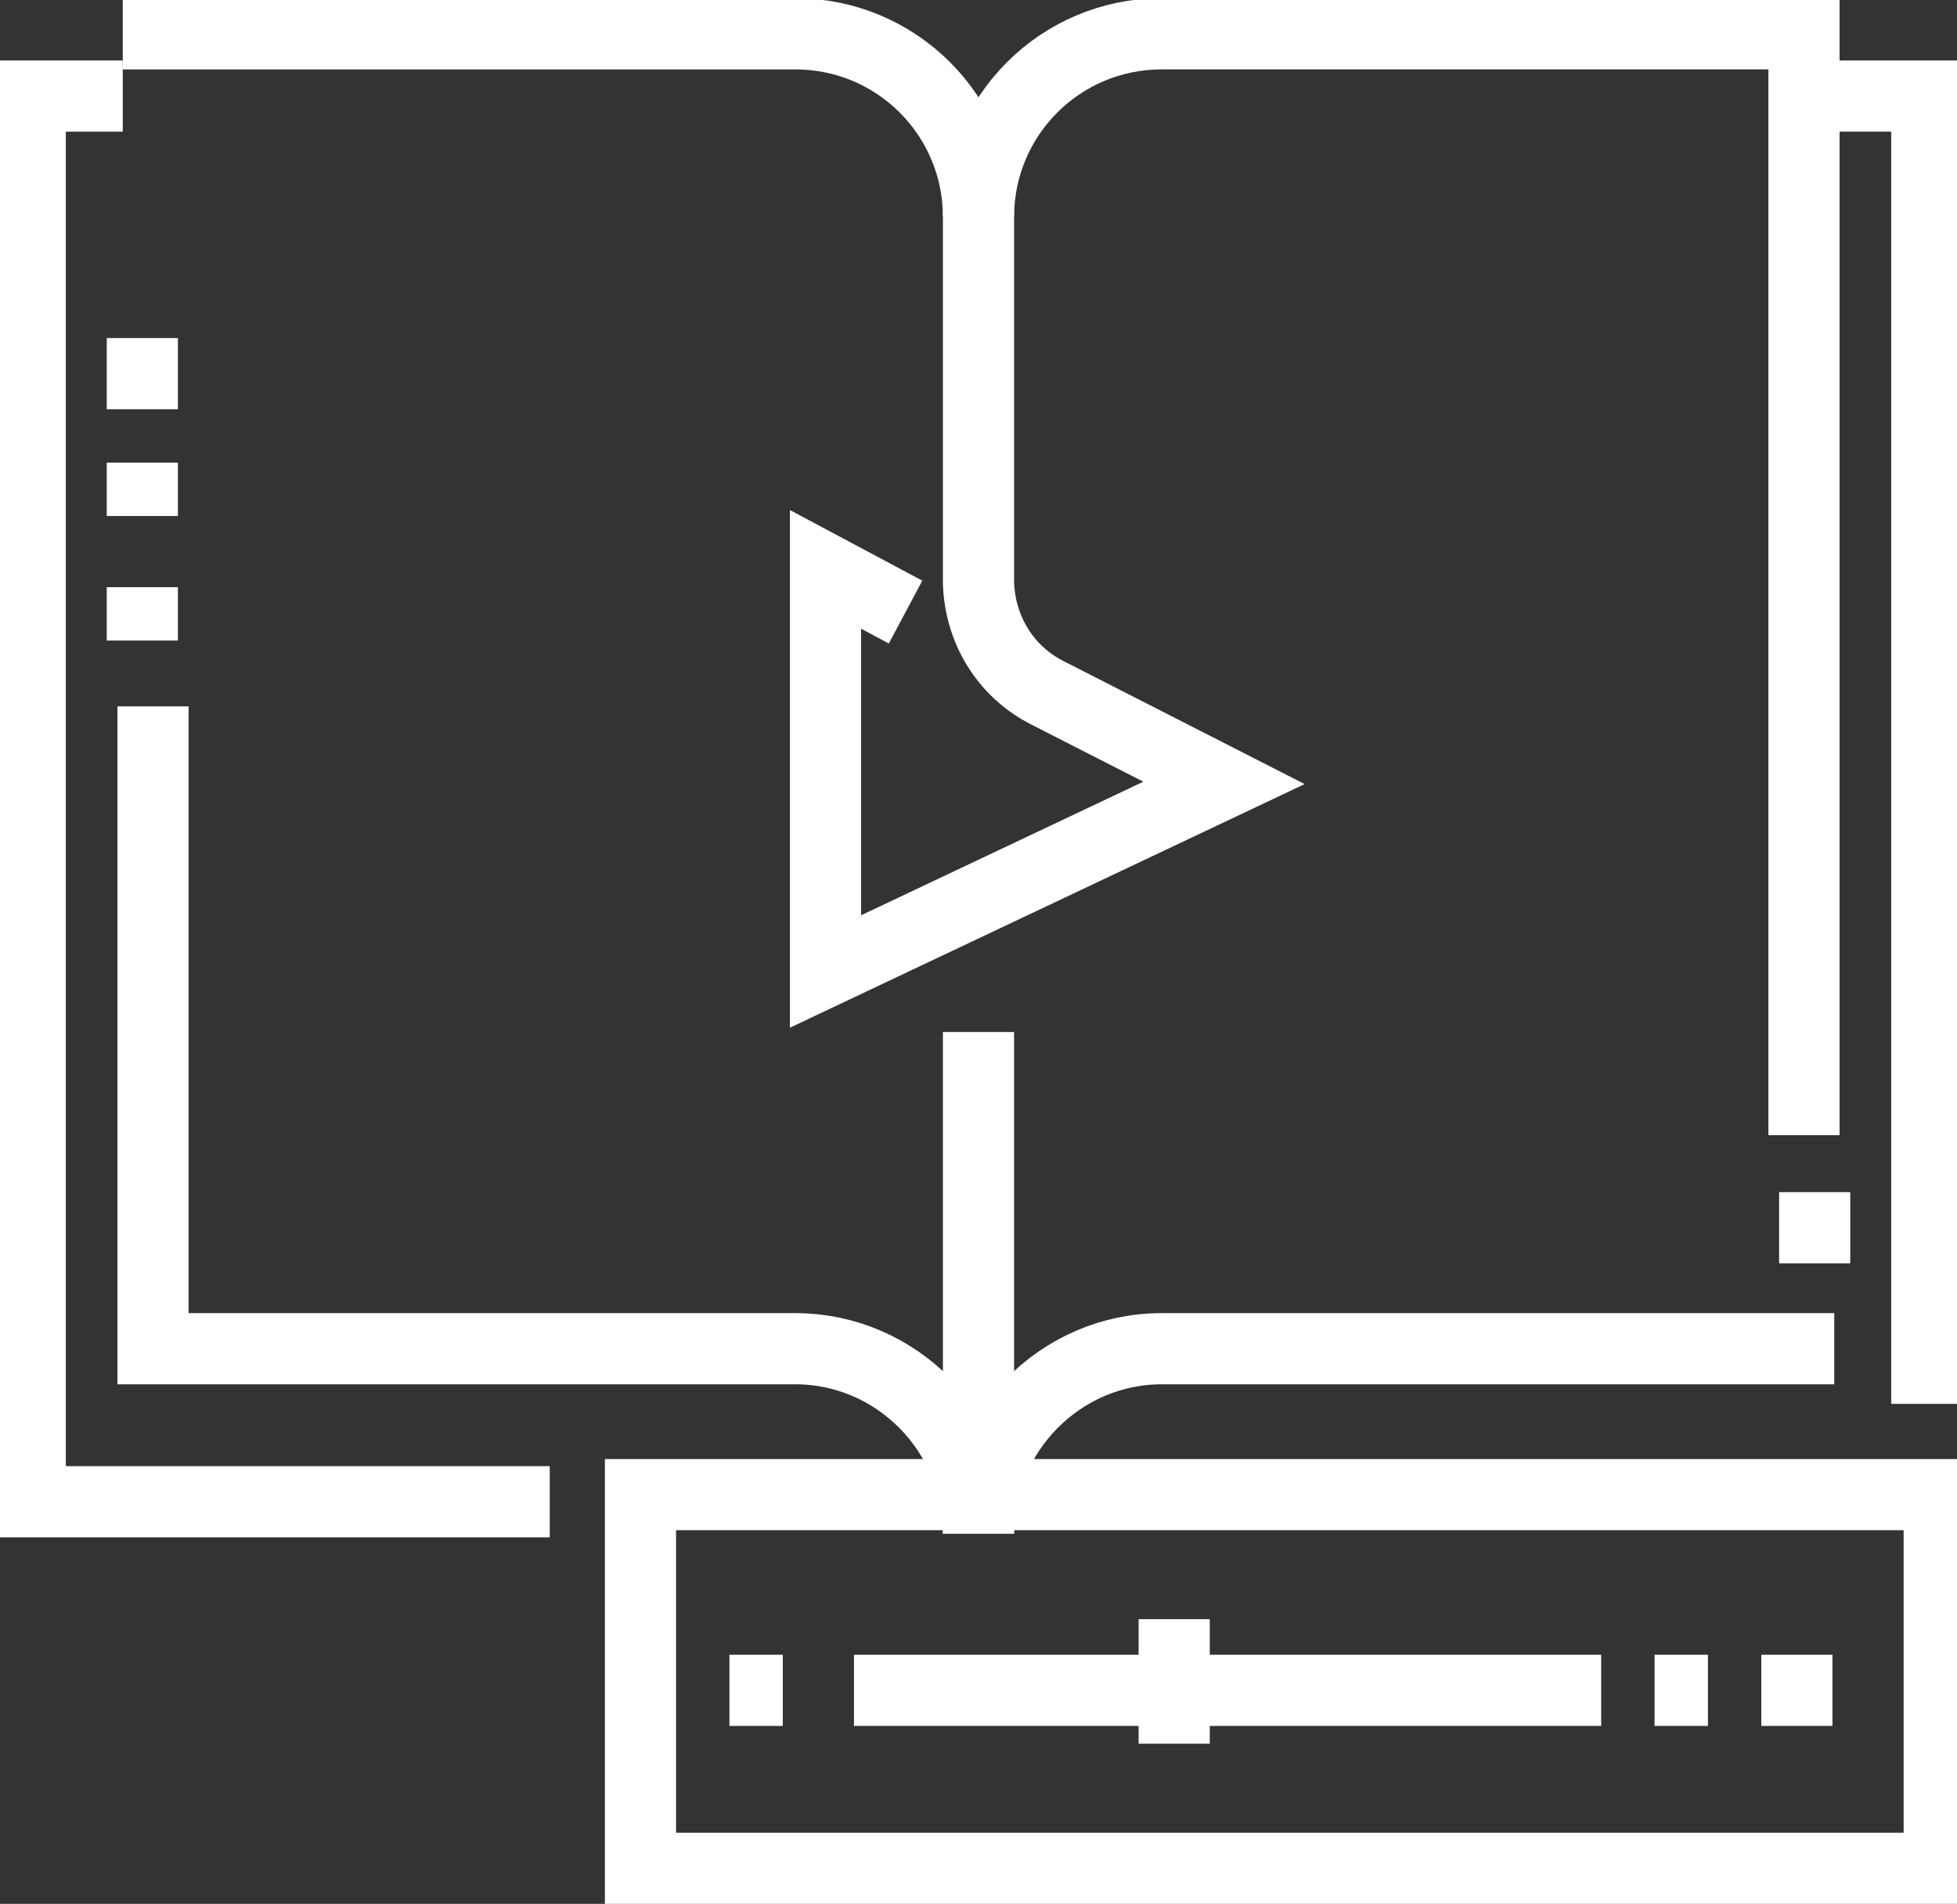 <svg version="1.2" xmlns="http://www.w3.org/2000/svg" viewBox="0 0 110 107" width="110" height="107">
	<rect x="0" y="0" width="110" height="107" fill="#333333" stroke="none"/>
	<title>Group 247</title>
	<defs>
		<clipPath clipPathUnits="userSpaceOnUse" id="cp1">
			<path d="m0 0h110v107h-110z"/>
		</clipPath>
	</defs>
	<style>
		.s0 { fill: none;stroke: #ffffff;stroke-width: 4 } 
	</style>
	<g id="Group 247">
		<g id="Group 246" clip-path="url(#cp1)">
			<path id="Path 968" class="s0" d="m6.9 1.9h37.8c5.7 0 10.3 4.6 10.3 10.3"/>
			<path id="Path 969" class="s0" d="m103.1 5.4h5.2v73.5"/>
			<path id="Line 23" class="s0" d="m8 36v-3"/>
			<path id="Line 24" class="s0" d="m8 29v-3"/>
			<path id="Line 25" class="s0" d="m8 23v-4"/>
			<path id="Line 26" class="s0" d="m102 67v4"/>
			<path id="Path 970" class="s0" d="m55 58v28.2c0-5.7-4.6-10.4-10.3-10.4h-36.1v-36.1"/>
			<path id="Path 971" class="s0" d="m55 86.2c0-5.7 4.6-10.4 10.3-10.4h37.8"/>
			<path id="Path 972" class="s0" d="m50.9 34.4l-4.5-2.4v22.6l22.4-10.6-10-5.1c-2.3-1.2-3.7-3.5-3.8-6.1v-20.6c0-5.7 4.6-10.3 10.3-10.3h36.1v61.9"/>
			<path id="Line 27" class="s0" d="m48 95h42"/>
			<path id="Line 28" class="s0" d="m93 95h3"/>
			<path id="Line 29" class="s0" d="m99 95h4"/>
			<path id="Line 30" class="s0" d="m66 91v7"/>
			<path id="Line 31" class="s0" d="m41 95h3"/>
			<path id="Rectangle 1278" class="s0" d="m36 84h73v21h-73z"/>
			<path id="Path 973" class="s0" d="m30.9 84.4h-29.2v-79h5.2"/>
		</g>
	</g>
</svg>